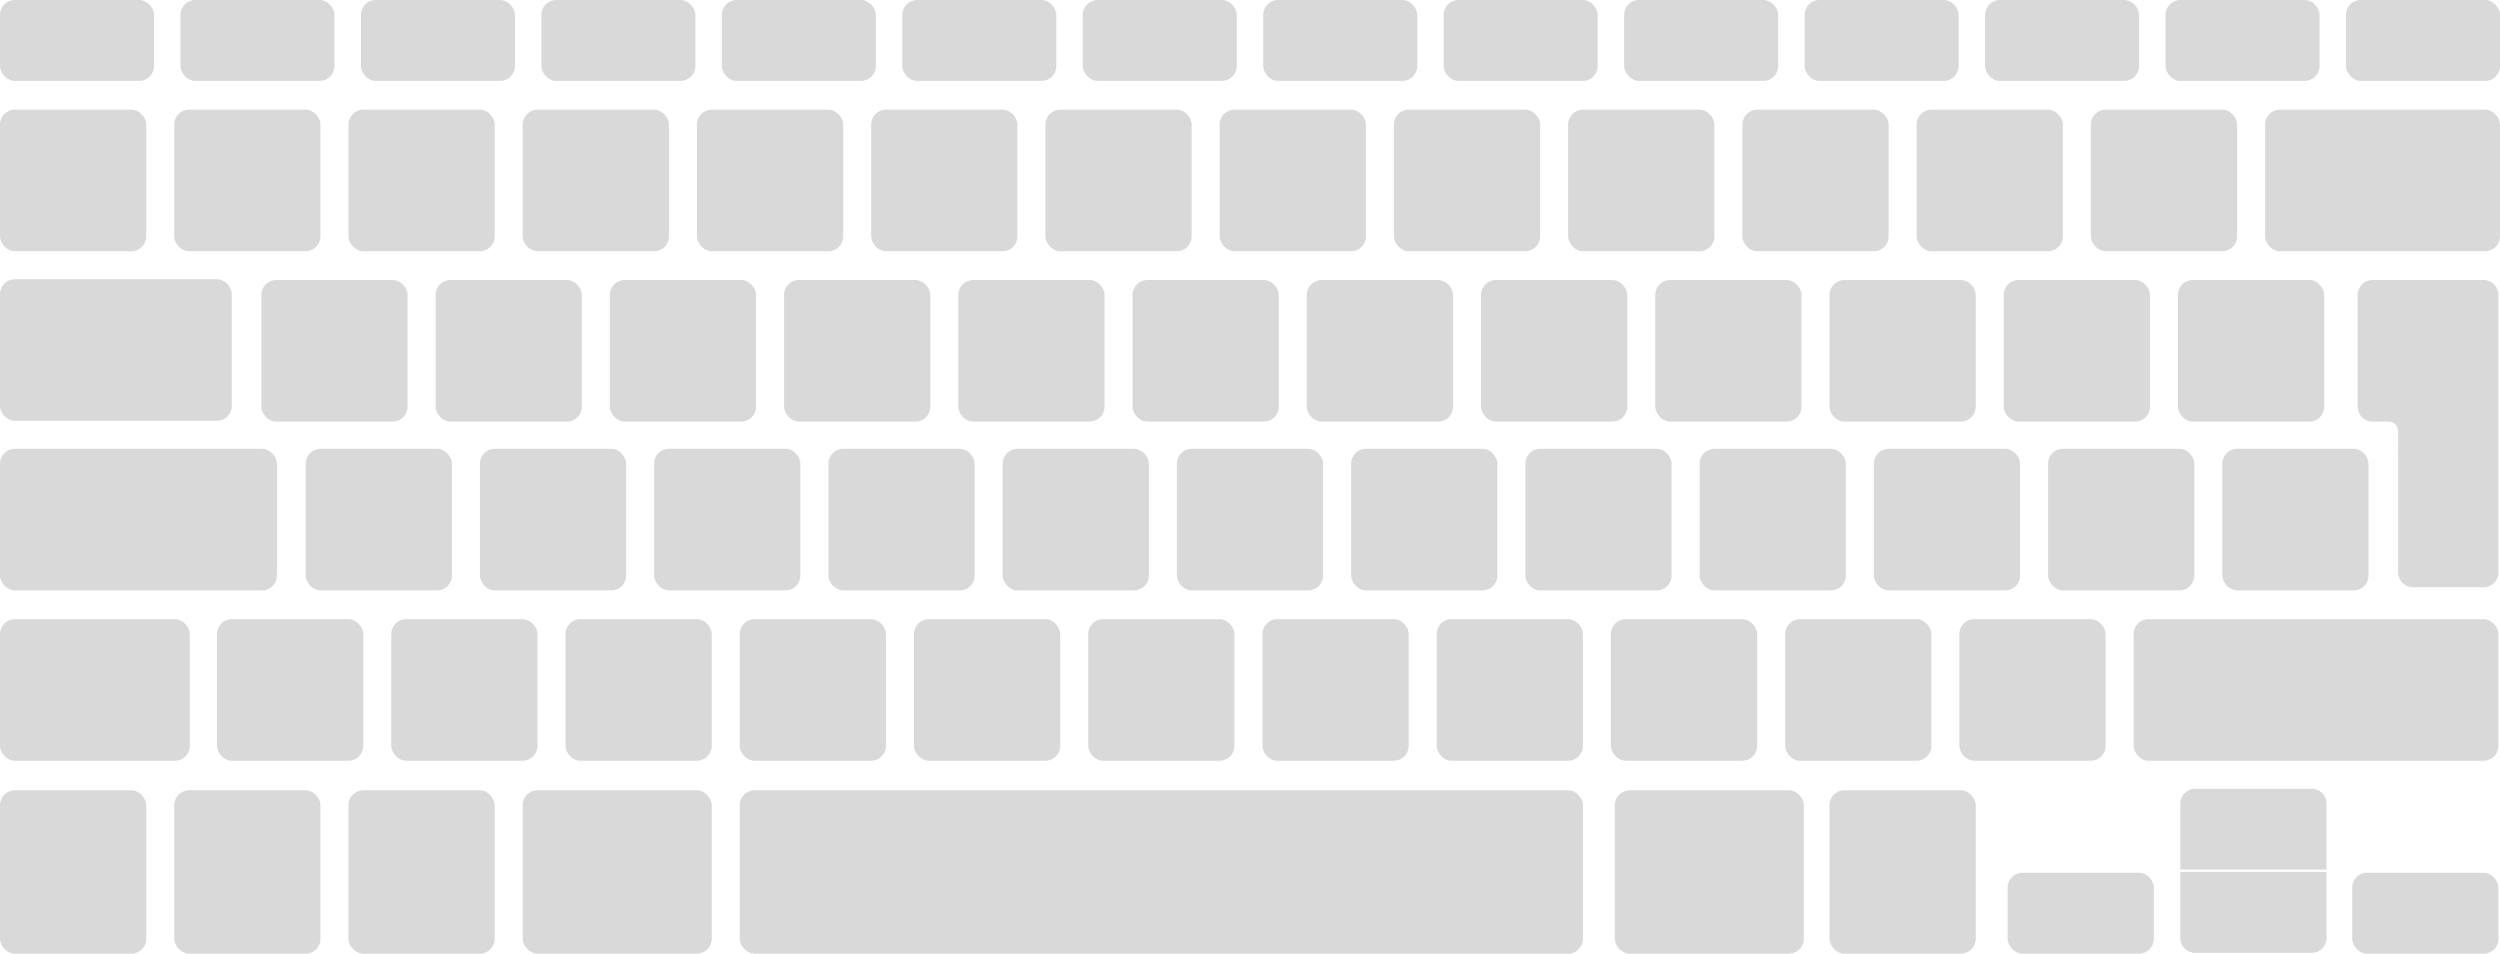 <svg id="keyboard" width="3214" height="1226" viewBox="0 0 3214 1226" fill="none" xmlns="http://www.w3.org/2000/svg">
    <g id="row6">
        <rect y="1016" width="188" height="210" rx="19" fill="#D9D9D9"/>
        <rect x="224" y="1016" width="188" height="210" rx="19" fill="#D9D9D9"/>
        <rect x="448" y="1016" width="188" height="210" rx="19" fill="#D9D9D9"/>
        <rect x="672" y="1016" width="243" height="210" rx="19" fill="#D9D9D9"/>
        <rect x="951" y="1016" width="1084" height="210" rx="19" fill="#D9D9D9"/>
        <rect x="2076" y="1016" width="243" height="210" rx="19" fill="#D9D9D9"/>
        <rect x="2352" y="1016" width="188" height="210" rx="19" fill="#D9D9D9"/>
        <rect x="2581" y="1122" width="188" height="104" rx="19" fill="#D9D9D9"/>
        <path d="M2991 1118L2803 1118L2803 1033C2803 1022.51 2811.51 1014 2822 1014L2972 1014C2982.49 1014 2991 1022.51 2991 1033L2991 1118Z" fill="#D9D9D9"/>
        <path d="M2803 1121H2991V1206C2991 1216.49 2982.49 1225 2972 1225H2822C2811.51 1225 2803 1216.49 2803 1206V1121Z" fill="#D9D9D9"/>
        <rect x="3024" y="1122" width="188" height="104" rx="19" fill="#D9D9D9"/>
    </g>
    <g id="row5">
        <rect y="796" width="244" height="182" rx="19" fill="#D9D9D9"/>
        <rect x="279" y="796" width="188" height="182" rx="19" fill="#D9D9D9"/>
        <rect x="503" y="796" width="188" height="182" rx="19" fill="#D9D9D9"/>
        <rect x="727" y="796" width="188" height="182" rx="19" fill="#D9D9D9"/>
        <rect x="951" y="796" width="188" height="182" rx="19" fill="#D9D9D9"/>
        <rect x="1175" y="796" width="188" height="182" rx="19" fill="#D9D9D9"/>
        <rect x="1399" y="796" width="188" height="182" rx="19" fill="#D9D9D9"/>
        <rect x="1623" y="796" width="188" height="182" rx="19" fill="#D9D9D9"/>
        <rect x="1847" y="796" width="188" height="182" rx="19" fill="#D9D9D9"/>
        <rect x="2071" y="796" width="188" height="182" rx="19" fill="#D9D9D9"/>
        <rect x="2295" y="796" width="188" height="182" rx="19" fill="#D9D9D9"/>
        <rect x="2519" y="796" width="188" height="182" rx="19" fill="#D9D9D9"/>
        <rect x="2743" y="796" width="469" height="182" rx="19" fill="#D9D9D9"/>
    </g>
    <g id="row4">
        <rect y="577" width="356" height="182" rx="19" fill="#D9D9D9"/>
        <rect x="393" y="577" width="188" height="182" rx="19" fill="#D9D9D9"/>
        <rect x="617" y="577" width="188" height="182" rx="19" fill="#D9D9D9"/>
        <rect x="841" y="577" width="188" height="182" rx="19" fill="#D9D9D9"/>
        <rect x="1065" y="577" width="188" height="182" rx="19" fill="#D9D9D9"/>
        <rect x="1289" y="577" width="188" height="182" rx="19" fill="#D9D9D9"/>
        <rect x="1513" y="577" width="188" height="182" rx="19" fill="#D9D9D9"/>
        <rect x="1737" y="577" width="188" height="182" rx="19" fill="#D9D9D9"/>
        <rect x="1961" y="577" width="188" height="182" rx="19" fill="#D9D9D9"/>
        <rect x="2185" y="577" width="188" height="182" rx="19" fill="#D9D9D9"/>
        <rect x="2409" y="577" width="188" height="182" rx="19" fill="#D9D9D9"/>
        <rect x="2633" y="577" width="188" height="182" rx="19" fill="#D9D9D9"/>
        <rect x="2857" y="577" width="188" height="182" rx="19" fill="#D9D9D9"/>
    </g>
    <g id="row3">
        <rect data-key="tab" y="359" width="298" height="182" rx="19" fill="#D9D9D9"/>
        <rect data-key="q" x="336" y="360" width="188" height="182" rx="19" fill="#D9D9D9"/>
        <rect data-key="w" x="560" y="360" width="188" height="182" rx="19" fill="#D9D9D9"/>
        <rect data-key="e" x="784" y="360" width="188" height="182" rx="19" fill="#D9D9D9"/>
        <rect data-key="r" x="1008" y="360" width="188" height="182" rx="19" fill="#D9D9D9"/>
        <rect data-key="t" x="1232" y="360" width="188" height="182" rx="19" fill="#D9D9D9"/>
        <rect data-key="y" x="1456" y="360" width="188" height="182" rx="19" fill="#D9D9D9"/>
        <rect data-key="u" x="1680" y="360" width="188" height="182" rx="19" fill="#D9D9D9"/>
        <rect data-key="i" x="1904" y="360" width="188" height="182" rx="19" fill="#D9D9D9"/>
        <rect data-key="o" x="2128" y="360" width="188" height="182" rx="19" fill="#D9D9D9"/>
        <rect data-key="p" x="2352" y="360" width="188" height="182" rx="19" fill="#D9D9D9"/>
        <rect data-key="[" x="2576" y="360" width="188" height="182" rx="19" fill="#D9D9D9"/>
        <rect data-key="]" x="2800" y="360" width="188" height="182" rx="19" fill="#D9D9D9"/>
        <path data-key="return" fill-rule="evenodd" clip-rule="evenodd" d="M3050 360C3039.51 360 3031 368.507 3031 379V523C3031 533.493 3039.51 542 3050 542H3057H3065.38H3071C3077.63 542 3083 547.373 3083 554V579C3083 580.036 3082.87 581.041 3082.62 582H3083V736C3083 746.493 3091.51 755 3102 755H3193C3203.49 755 3212 746.493 3212 736V523V471V379C3212 368.507 3203.49 360 3193 360H3050Z" fill="#D9D9D9"/>

    </g>
    <g id="row2">
        <rect y="141" width="188" height="182" rx="19" fill="#D9D9D9"/>
        <rect x="224" y="141" width="188" height="182" rx="19" fill="#D9D9D9"/>
        <rect x="448" y="141" width="188" height="182" rx="19" fill="#D9D9D9"/>
        <rect x="672" y="141" width="188" height="182" rx="19" fill="#D9D9D9"/>
        <rect x="896" y="141" width="188" height="182" rx="19" fill="#D9D9D9"/>
        <rect x="1120" y="141" width="188" height="182" rx="19" fill="#D9D9D9"/>
        <rect x="1344" y="141" width="188" height="182" rx="19" fill="#D9D9D9"/>
        <rect x="1568" y="141" width="188" height="182" rx="19" fill="#D9D9D9"/>
        <rect x="1792" y="141" width="188" height="182" rx="19" fill="#D9D9D9"/>
        <rect x="2016" y="141" width="188" height="182" rx="19" fill="#D9D9D9"/>
        <rect x="2240" y="141" width="188" height="182" rx="19" fill="#D9D9D9"/>
        <rect x="2464" y="141" width="188" height="182" rx="19" fill="#D9D9D9"/>
        <rect x="2688" y="141" width="188" height="182" rx="19" fill="#D9D9D9"/>
        <rect x="2912" y="141" width="302" height="182" rx="19" fill="#D9D9D9"/>
    </g>
    <g id="row1">
        <rect width="198" height="104" rx="19" fill="#D9D9D9"/>
        <rect x="232" width="198" height="104" rx="19" fill="#D9D9D9"/>
        <rect x="464" width="198" height="104" rx="19" fill="#D9D9D9"/>
        <rect x="696" width="198" height="104" rx="19" fill="#D9D9D9"/>
        <rect x="928" width="198" height="104" rx="19" fill="#D9D9D9"/>
        <rect x="1160" width="198" height="104" rx="19" fill="#D9D9D9"/>
        <rect x="1392" width="198" height="104" rx="19" fill="#D9D9D9"/>
        <rect x="1624" width="198" height="104" rx="19" fill="#D9D9D9"/>
        <rect x="1856" width="198" height="104" rx="19" fill="#D9D9D9"/>
        <rect x="2088" width="198" height="104" rx="19" fill="#D9D9D9"/>
        <rect x="2320" width="198" height="104" rx="19" fill="#D9D9D9"/>
        <rect x="2552" width="198" height="104" rx="19" fill="#D9D9D9"/>
        <rect x="2784" width="198" height="104" rx="19" fill="#D9D9D9"/>
        <rect x="3016" width="198" height="104" rx="19" fill="#D9D9D9"/>
    </g>
</svg>
